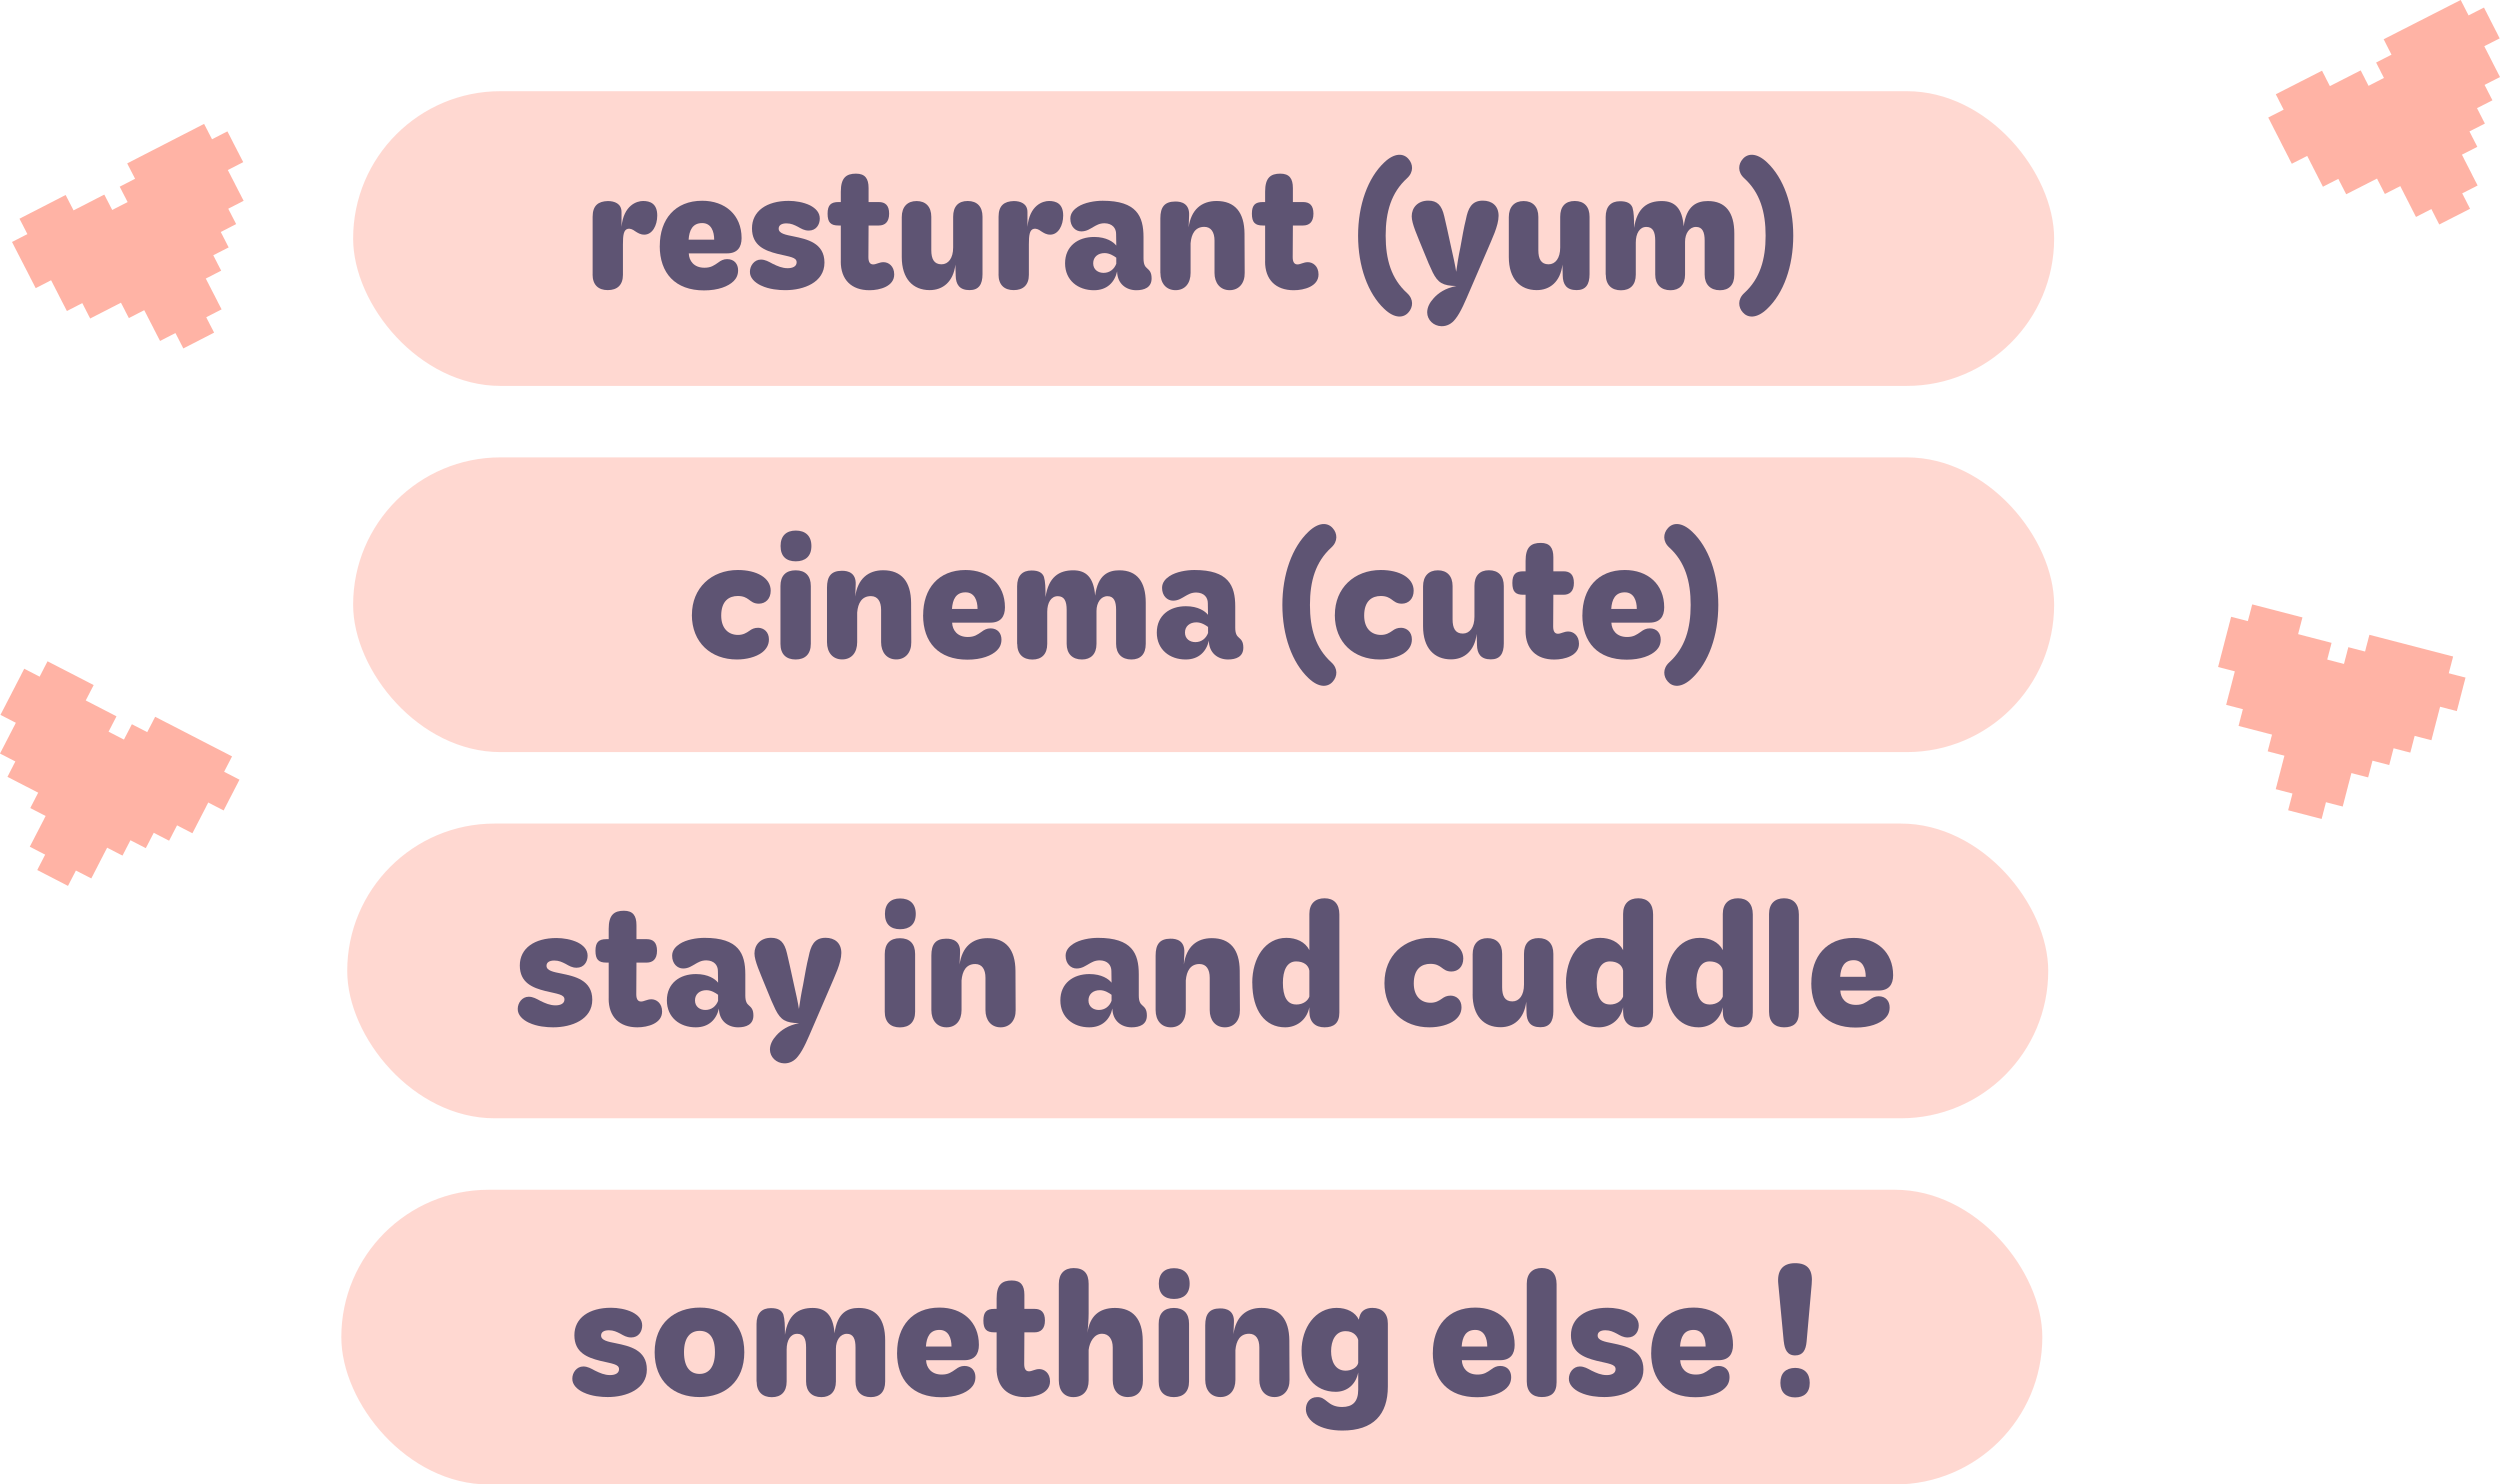 <?xml version="1.0" encoding="UTF-8"?>
<svg id="Layer_2" data-name="Layer 2" xmlns="http://www.w3.org/2000/svg" viewBox="0 0 423.28 251.34">
  <defs>
    <style>
      .cls-1 {
        opacity: .5;
      }

      .cls-1, .cls-2 {
        fill: #ffb3a5;
      }

      .cls-3 {
        fill: #5e5473;
      }
    </style>
  </defs>
  <g id="Layer_2-2" data-name="Layer 2">
    <polygon class="cls-2" points="38.24 22.38 37.98 22.51 37.72 22.64 37.46 22.78 37.2 22.91 36.94 23.05 36.68 23.18 36.42 23.31 36.16 23.45 35.9 23.58 35.77 23.32 35.63 23.06 35.5 22.8 35.36 22.54 35.23 22.28 35.1 22.02 34.96 21.76 34.83 21.5 34.69 21.24 34.56 20.98 34.3 21.11 34.04 21.24 33.78 21.38 33.52 21.51 33.26 21.64 33 21.78 32.74 21.91 32.48 22.05 32.22 22.18 31.96 22.31 31.7 22.45 31.44 22.58 31.17 22.71 30.91 22.85 30.65 22.98 30.39 23.12 30.13 23.25 29.87 23.38 29.61 23.52 29.35 23.65 29.09 23.78 28.83 23.92 28.57 24.05 28.31 24.19 28.05 24.32 27.79 24.45 27.53 24.59 27.27 24.72 27.01 24.86 26.75 24.99 26.49 25.12 26.22 25.26 25.96 25.39 25.7 25.52 25.44 25.66 25.18 25.79 24.92 25.93 24.66 26.06 24.4 26.19 24.14 26.33 23.88 26.46 23.62 26.59 23.36 26.73 23.1 26.86 22.84 27 22.58 27.13 22.32 27.26 22.06 27.4 21.8 27.53 21.54 27.66 21.67 27.93 21.8 28.19 21.94 28.45 22.07 28.71 22.2 28.97 22.34 29.23 22.47 29.49 22.61 29.75 22.74 30.01 22.87 30.27 22.61 30.4 22.35 30.54 22.09 30.67 21.83 30.81 21.57 30.94 21.31 31.07 21.05 31.21 20.79 31.34 20.53 31.47 20.27 31.61 20.4 31.87 20.54 32.13 20.67 32.39 20.8 32.65 20.94 32.91 21.07 33.17 21.21 33.43 21.34 33.69 21.47 33.95 21.61 34.21 21.35 34.35 21.09 34.48 20.83 34.61 20.56 34.75 20.3 34.88 20.04 35.02 19.78 35.15 19.52 35.28 19.26 35.42 19 35.55 18.87 35.29 18.73 35.03 18.6 34.77 18.47 34.51 18.33 34.25 18.2 33.99 18.06 33.73 17.93 33.47 17.8 33.21 17.66 32.95 17.4 33.08 17.14 33.21 16.88 33.35 16.62 33.48 16.36 33.61 16.1 33.75 15.84 33.88 15.58 34.02 15.32 34.15 15.06 34.28 14.8 34.42 14.54 34.55 14.28 34.69 14.02 34.82 13.76 34.95 13.5 35.09 13.23 35.22 12.97 35.35 12.71 35.49 12.45 35.62 12.32 35.36 12.19 35.1 12.05 34.84 11.92 34.58 11.78 34.32 11.65 34.06 11.52 33.8 11.38 33.54 11.25 33.28 11.12 33.02 10.85 33.15 10.59 33.28 10.33 33.42 10.07 33.55 9.81 33.69 9.55 33.82 9.29 33.95 9.03 34.09 8.77 34.22 8.51 34.35 8.25 34.49 7.99 34.62 7.73 34.76 7.47 34.89 7.21 35.02 6.95 35.16 6.69 35.29 6.43 35.42 6.17 35.56 5.91 35.69 5.64 35.83 5.38 35.96 5.12 36.09 4.86 36.23 4.6 36.36 4.34 36.5 4.08 36.63 3.82 36.76 3.56 36.9 3.3 37.03 3.43 37.29 3.57 37.55 3.7 37.81 3.84 38.07 3.97 38.33 4.1 38.59 4.24 38.85 4.37 39.11 4.5 39.37 4.64 39.64 4.38 39.77 4.12 39.9 3.86 40.04 3.6 40.17 3.34 40.3 3.08 40.44 2.81 40.57 2.55 40.71 2.29 40.84 2.03 40.97 2.17 41.23 2.3 41.49 2.43 41.75 2.57 42.02 2.7 42.28 2.84 42.54 2.97 42.8 3.1 43.06 3.24 43.32 3.37 43.58 3.5 43.84 3.64 44.1 3.77 44.36 3.91 44.62 4.04 44.88 4.17 45.14 4.31 45.4 4.44 45.66 4.58 45.92 4.71 46.18 4.84 46.44 4.98 46.7 5.11 46.97 5.24 47.23 5.38 47.49 5.51 47.75 5.65 48.01 5.78 48.27 5.91 48.53 6.05 48.79 6.31 48.65 6.57 48.52 6.83 48.39 7.09 48.25 7.35 48.12 7.61 47.99 7.87 47.85 8.13 47.72 8.39 47.58 8.65 47.45 8.79 47.71 8.92 47.97 9.05 48.23 9.19 48.49 9.32 48.75 9.45 49.01 9.59 49.27 9.72 49.53 9.86 49.8 9.99 50.06 10.12 50.32 10.26 50.58 10.39 50.84 10.52 51.1 10.66 51.36 10.79 51.62 10.93 51.88 11.06 52.14 11.19 52.4 11.33 52.66 11.59 52.53 11.85 52.39 12.11 52.26 12.37 52.13 12.63 51.99 12.89 51.86 13.15 51.72 13.41 51.59 13.67 51.46 13.93 51.32 14.07 51.58 14.2 51.84 14.33 52.1 14.47 52.36 14.6 52.63 14.74 52.89 14.87 53.15 15 53.41 15.14 53.67 15.27 53.93 15.53 53.79 15.79 53.66 16.05 53.53 16.31 53.39 16.57 53.26 16.83 53.13 17.09 52.99 17.35 52.86 17.62 52.72 17.88 52.59 18.14 52.46 18.4 52.32 18.66 52.19 18.92 52.05 19.18 51.92 19.44 51.79 19.7 51.65 19.96 51.52 20.22 51.39 20.48 51.25 20.61 51.51 20.75 51.77 20.88 52.03 21.02 52.29 21.15 52.55 21.28 52.82 21.42 53.08 21.55 53.34 21.69 53.6 21.82 53.86 22.08 53.72 22.34 53.59 22.6 53.46 22.86 53.32 23.12 53.19 23.38 53.05 23.64 52.92 23.9 52.79 24.16 52.65 24.42 52.52 24.56 52.78 24.69 53.04 24.83 53.3 24.96 53.56 25.09 53.82 25.23 54.08 25.36 54.34 25.49 54.6 25.63 54.86 25.76 55.12 25.9 55.38 26.03 55.65 26.16 55.91 26.3 56.17 26.43 56.43 26.56 56.69 26.7 56.95 26.83 57.21 26.97 57.47 27.1 57.73 27.36 57.6 27.62 57.46 27.88 57.33 28.14 57.19 28.4 57.06 28.66 56.93 28.92 56.79 29.18 56.66 29.44 56.53 29.7 56.39 29.84 56.65 29.97 56.91 30.11 57.17 30.24 57.43 30.37 57.69 30.51 57.95 30.64 58.22 30.78 58.48 30.91 58.74 31.04 59 31.3 58.86 31.56 58.73 31.82 58.6 32.08 58.46 32.35 58.33 32.61 58.19 32.87 58.06 33.13 57.93 33.39 57.79 33.65 57.66 33.91 57.52 34.17 57.39 34.43 57.26 34.69 57.12 34.95 56.99 35.21 56.86 35.47 56.72 35.73 56.59 35.99 56.45 36.25 56.32 36.12 56.06 35.99 55.8 35.85 55.54 35.72 55.28 35.58 55.02 35.45 54.76 35.32 54.5 35.18 54.24 35.05 53.98 34.92 53.72 35.18 53.58 35.44 53.45 35.7 53.31 35.96 53.18 36.22 53.05 36.48 52.91 36.74 52.78 37 52.65 37.26 52.51 37.52 52.38 37.39 52.12 37.25 51.86 37.12 51.6 36.98 51.34 36.85 51.08 36.72 50.81 36.58 50.55 36.45 50.29 36.32 50.03 36.18 49.77 36.05 49.51 35.91 49.25 35.78 48.99 35.65 48.73 35.51 48.47 35.38 48.21 35.25 47.95 35.11 47.69 34.98 47.43 34.84 47.17 35.1 47.03 35.37 46.9 35.63 46.77 35.89 46.63 36.15 46.5 36.41 46.36 36.67 46.23 36.93 46.1 37.19 45.96 37.45 45.83 37.32 45.57 37.18 45.31 37.05 45.05 36.91 44.79 36.78 44.53 36.65 44.27 36.51 44.01 36.38 43.75 36.25 43.49 36.11 43.22 36.37 43.09 36.63 42.96 36.89 42.82 37.15 42.69 37.41 42.56 37.67 42.42 37.94 42.29 38.2 42.15 38.46 42.02 38.72 41.89 38.58 41.63 38.45 41.37 38.32 41.11 38.18 40.84 38.05 40.58 37.91 40.32 37.78 40.06 37.65 39.8 37.51 39.54 37.38 39.28 37.64 39.15 37.9 39.01 38.16 38.88 38.42 38.75 38.68 38.61 38.94 38.48 39.2 38.34 39.46 38.21 39.72 38.08 39.98 37.94 39.85 37.68 39.72 37.42 39.58 37.16 39.45 36.9 39.31 36.64 39.18 36.38 39.05 36.12 38.91 35.86 38.78 35.6 38.65 35.34 38.91 35.2 39.17 35.07 39.43 34.94 39.69 34.8 39.95 34.67 40.21 34.54 40.47 34.4 40.73 34.27 40.99 34.13 41.25 34 41.12 33.74 40.98 33.48 40.85 33.22 40.72 32.96 40.58 32.7 40.45 32.44 40.31 32.18 40.18 31.92 40.05 31.66 39.91 31.4 39.78 31.13 39.65 30.87 39.51 30.61 39.38 30.35 39.24 30.09 39.11 29.83 38.98 29.57 38.84 29.31 38.71 29.05 38.57 28.79 38.84 28.66 39.1 28.52 39.36 28.39 39.62 28.26 39.88 28.12 40.14 27.99 40.4 27.85 40.66 27.72 40.92 27.59 41.18 27.45 41.05 27.19 40.91 26.93 40.78 26.67 40.64 26.41 40.51 26.15 40.38 25.89 40.24 25.63 40.11 25.37 39.98 25.11 39.84 24.85 39.71 24.59 39.57 24.33 39.44 24.07 39.31 23.81 39.17 23.54 39.04 23.28 38.91 23.02 38.77 22.76 38.64 22.5 38.5 22.24 38.24 22.38"/>
    <polygon class="cls-2" points="417.16 114.65 416.88 114.58 416.59 114.5 416.31 114.43 416.02 114.36 415.74 114.28 415.46 114.21 415.17 114.14 414.89 114.06 414.61 113.99 414.68 113.7 414.75 113.42 414.83 113.14 414.9 112.85 414.98 112.57 415.05 112.29 415.12 112 415.2 111.72 415.27 111.44 415.34 111.15 415.06 111.08 414.78 111.01 414.49 110.93 414.21 110.86 413.93 110.79 413.64 110.71 413.36 110.64 413.08 110.56 412.79 110.49 412.51 110.42 412.22 110.34 411.94 110.27 411.66 110.2 411.37 110.12 411.09 110.05 410.81 109.98 410.52 109.9 410.24 109.83 409.96 109.76 409.67 109.68 409.39 109.61 409.11 109.54 408.82 109.46 408.54 109.39 408.26 109.31 407.97 109.24 407.69 109.17 407.41 109.09 407.12 109.02 406.84 108.95 406.56 108.87 406.27 108.8 405.99 108.73 405.71 108.65 405.42 108.58 405.14 108.51 404.85 108.43 404.57 108.36 404.29 108.28 404 108.21 403.72 108.14 403.44 108.06 403.15 107.99 402.87 107.92 402.59 107.84 402.3 107.77 402.02 107.7 401.74 107.62 401.45 107.55 401.17 107.48 401.1 107.76 401.02 108.04 400.95 108.33 400.88 108.61 400.8 108.89 400.73 109.18 400.65 109.46 400.58 109.74 400.51 110.03 400.43 110.31 400.15 110.24 399.87 110.16 399.58 110.09 399.3 110.02 399.02 109.94 398.73 109.87 398.45 109.8 398.17 109.72 397.88 109.65 397.6 109.57 397.53 109.86 397.45 110.14 397.38 110.42 397.31 110.71 397.23 110.99 397.16 111.28 397.08 111.56 397.01 111.84 396.94 112.13 396.86 112.41 396.58 112.34 396.3 112.26 396.01 112.19 395.73 112.12 395.45 112.04 395.16 111.97 394.88 111.89 394.6 111.82 394.31 111.75 394.03 111.67 394.1 111.39 394.18 111.11 394.25 110.82 394.32 110.54 394.4 110.26 394.47 109.97 394.54 109.69 394.62 109.41 394.69 109.12 394.76 108.84 394.48 108.77 394.2 108.69 393.91 108.62 393.63 108.54 393.35 108.47 393.06 108.4 392.78 108.32 392.5 108.25 392.21 108.18 391.93 108.1 391.65 108.03 391.36 107.96 391.08 107.88 390.8 107.81 390.51 107.74 390.23 107.66 389.95 107.59 389.66 107.51 389.38 107.44 389.1 107.37 389.17 107.08 389.24 106.8 389.32 106.52 389.39 106.23 389.46 105.95 389.54 105.67 389.61 105.38 389.68 105.1 389.76 104.82 389.83 104.53 389.55 104.46 389.26 104.39 388.98 104.31 388.7 104.24 388.41 104.17 388.13 104.09 387.85 104.02 387.56 103.94 387.28 103.87 387 103.8 386.71 103.72 386.43 103.65 386.15 103.58 385.86 103.5 385.58 103.43 385.3 103.36 385.01 103.28 384.73 103.21 384.45 103.14 384.16 103.06 383.88 102.99 383.59 102.91 383.31 102.84 383.03 102.77 382.74 102.69 382.46 102.62 382.18 102.55 381.89 102.47 381.61 102.4 381.33 102.33 381.25 102.61 381.18 102.89 381.11 103.18 381.03 103.46 380.96 103.74 380.89 104.03 380.81 104.31 380.74 104.59 380.66 104.88 380.59 105.16 380.31 105.09 380.02 105.01 379.74 104.94 379.46 104.87 379.17 104.79 378.89 104.72 378.61 104.65 378.32 104.57 378.04 104.5 377.76 104.43 377.68 104.71 377.61 104.99 377.54 105.28 377.46 105.56 377.39 105.84 377.32 106.13 377.24 106.41 377.17 106.69 377.09 106.98 377.02 107.26 376.95 107.54 376.87 107.83 376.8 108.11 376.73 108.39 376.65 108.68 376.58 108.96 376.51 109.24 376.43 109.53 376.36 109.81 376.29 110.09 376.21 110.38 376.14 110.66 376.06 110.95 375.99 111.23 375.92 111.51 375.84 111.8 375.77 112.08 375.7 112.36 375.62 112.65 375.55 112.93 375.83 113 376.12 113.08 376.4 113.15 376.68 113.22 376.97 113.3 377.25 113.37 377.53 113.44 377.82 113.52 378.1 113.59 378.38 113.67 378.31 113.95 378.24 114.23 378.16 114.52 378.09 114.8 378.02 115.08 377.94 115.37 377.87 115.65 377.8 115.93 377.72 116.22 377.65 116.5 377.58 116.78 377.5 117.07 377.43 117.35 377.35 117.63 377.28 117.92 377.21 118.2 377.13 118.48 377.06 118.77 376.99 119.05 376.91 119.33 377.2 119.41 377.48 119.48 377.76 119.56 378.05 119.63 378.33 119.7 378.61 119.78 378.9 119.85 379.18 119.92 379.46 120 379.75 120.07 379.67 120.35 379.6 120.64 379.53 120.92 379.45 121.2 379.38 121.49 379.31 121.77 379.23 122.05 379.16 122.34 379.09 122.62 379.01 122.9 379.3 122.98 379.58 123.05 379.86 123.13 380.15 123.2 380.43 123.27 380.71 123.35 381 123.42 381.28 123.49 381.56 123.57 381.85 123.64 382.13 123.71 382.41 123.79 382.7 123.86 382.98 123.93 383.26 124.01 383.55 124.08 383.83 124.16 384.11 124.23 384.4 124.3 384.68 124.38 384.61 124.66 384.53 124.94 384.46 125.23 384.39 125.51 384.31 125.79 384.24 126.08 384.17 126.36 384.09 126.64 384.02 126.93 383.95 127.21 384.23 127.28 384.51 127.36 384.8 127.43 385.08 127.5 385.36 127.58 385.65 127.65 385.93 127.73 386.21 127.8 386.5 127.87 386.78 127.95 386.71 128.23 386.63 128.51 386.56 128.8 386.49 129.08 386.41 129.36 386.34 129.65 386.27 129.93 386.19 130.21 386.12 130.5 386.05 130.78 385.97 131.06 385.9 131.35 385.82 131.63 385.75 131.91 385.68 132.2 385.6 132.48 385.53 132.77 385.46 133.05 385.38 133.33 385.31 133.62 385.59 133.69 385.88 133.76 386.16 133.84 386.44 133.91 386.73 133.98 387.01 134.06 387.29 134.13 387.58 134.2 387.86 134.28 388.14 134.35 388.07 134.63 388 134.92 387.92 135.2 387.85 135.49 387.78 135.77 387.7 136.05 387.63 136.34 387.56 136.62 387.48 136.9 387.41 137.19 387.69 137.26 387.98 137.33 388.26 137.41 388.54 137.48 388.83 137.55 389.11 137.63 389.39 137.7 389.68 137.77 389.96 137.85 390.24 137.92 390.53 137.99 390.81 138.07 391.09 138.14 391.38 138.22 391.66 138.29 391.94 138.36 392.23 138.44 392.51 138.51 392.79 138.58 393.08 138.66 393.15 138.37 393.23 138.09 393.3 137.81 393.37 137.52 393.45 137.24 393.52 136.96 393.59 136.67 393.67 136.39 393.74 136.11 393.81 135.82 394.1 135.9 394.38 135.97 394.66 136.04 394.95 136.12 395.23 136.19 395.51 136.26 395.8 136.34 396.08 136.41 396.37 136.48 396.65 136.56 396.72 136.27 396.8 135.99 396.87 135.71 396.94 135.42 397.02 135.14 397.09 134.86 397.16 134.57 397.24 134.29 397.31 134.01 397.38 133.72 397.46 133.44 397.53 133.16 397.6 132.87 397.68 132.59 397.75 132.31 397.83 132.02 397.9 131.74 397.97 131.46 398.05 131.17 398.12 130.89 398.4 130.96 398.69 131.04 398.97 131.11 399.25 131.18 399.54 131.26 399.82 131.33 400.1 131.4 400.39 131.48 400.67 131.55 400.95 131.62 401.03 131.34 401.1 131.06 401.18 130.77 401.25 130.49 401.32 130.21 401.4 129.92 401.47 129.64 401.54 129.36 401.62 129.07 401.69 128.79 401.97 128.86 402.26 128.94 402.54 129.01 402.82 129.08 403.11 129.16 403.39 129.23 403.67 129.3 403.96 129.38 404.24 129.45 404.52 129.53 404.6 129.24 404.67 128.96 404.75 128.67 404.82 128.39 404.89 128.11 404.97 127.82 405.04 127.54 405.11 127.26 405.19 126.97 405.26 126.69 405.54 126.76 405.83 126.84 406.11 126.91 406.39 126.98 406.68 127.06 406.96 127.13 407.24 127.21 407.53 127.28 407.81 127.35 408.09 127.43 408.17 127.14 408.24 126.86 408.32 126.58 408.39 126.29 408.46 126.01 408.54 125.73 408.61 125.44 408.68 125.16 408.76 124.87 408.83 124.59 409.11 124.66 409.4 124.74 409.68 124.81 409.96 124.89 410.25 124.96 410.53 125.03 410.81 125.11 411.1 125.18 411.38 125.25 411.67 125.33 411.74 125.04 411.81 124.76 411.89 124.48 411.96 124.19 412.03 123.91 412.11 123.63 412.18 123.34 412.25 123.06 412.33 122.78 412.4 122.49 412.47 122.21 412.55 121.93 412.62 121.64 412.7 121.36 412.77 121.07 412.84 120.79 412.92 120.51 412.99 120.22 413.06 119.94 413.14 119.66 413.42 119.73 413.7 119.8 413.99 119.88 414.27 119.95 414.55 120.03 414.84 120.1 415.12 120.17 415.4 120.25 415.69 120.32 415.97 120.39 416.04 120.11 416.12 119.83 416.19 119.54 416.27 119.26 416.34 118.98 416.41 118.69 416.49 118.41 416.56 118.13 416.63 117.84 416.71 117.56 416.78 117.27 416.85 116.99 416.93 116.71 417 116.42 417.07 116.14 417.15 115.86 417.22 115.57 417.3 115.29 417.37 115.01 417.44 114.72 417.16 114.65"/>
    <polygon class="cls-2" points="420.31 1.41 420.05 1.54 419.78 1.68 419.52 1.81 419.26 1.94 419 2.08 418.74 2.21 418.48 2.34 418.22 2.48 417.96 2.61 417.83 2.35 417.69 2.09 417.56 1.83 417.43 1.57 417.29 1.3 417.16 1.04 417.03 .78 416.89 .52 416.76 .26 416.63 0 416.37 .13 416.11 .27 415.85 .4 415.58 .53 415.32 .67 415.06 .8 414.8 .93 414.54 1.06 414.28 1.2 414.02 1.33 413.76 1.46 413.5 1.6 413.24 1.73 412.98 1.86 412.71 2 412.45 2.13 412.19 2.26 411.93 2.39 411.67 2.53 411.41 2.66 411.15 2.79 410.89 2.93 410.63 3.06 410.37 3.19 410.11 3.33 409.84 3.46 409.58 3.59 409.32 3.72 409.06 3.86 408.8 3.99 408.54 4.12 408.28 4.26 408.02 4.39 407.76 4.52 407.5 4.66 407.24 4.79 406.97 4.92 406.71 5.05 406.45 5.19 406.19 5.32 405.93 5.45 405.67 5.59 405.41 5.72 405.15 5.85 404.89 5.99 404.63 6.12 404.37 6.25 404.1 6.38 403.84 6.52 403.58 6.65 403.72 6.91 403.85 7.17 403.98 7.43 404.11 7.69 404.25 7.96 404.38 8.22 404.51 8.48 404.65 8.74 404.78 9 404.91 9.26 404.65 9.39 404.39 9.53 404.13 9.66 403.87 9.79 403.61 9.92 403.35 10.06 403.09 10.19 402.83 10.32 402.56 10.46 402.3 10.59 402.44 10.85 402.57 11.11 402.7 11.37 402.84 11.63 402.97 11.89 403.1 12.16 403.23 12.42 403.37 12.68 403.5 12.94 403.63 13.2 403.37 13.33 403.11 13.46 402.85 13.6 402.59 13.73 402.33 13.86 402.07 14 401.81 14.13 401.55 14.26 401.29 14.4 401.02 14.53 400.89 14.27 400.76 14.01 400.63 13.75 400.49 13.49 400.36 13.22 400.23 12.96 400.09 12.7 399.96 12.44 399.83 12.18 399.69 11.92 399.43 12.05 399.17 12.19 398.91 12.32 398.65 12.45 398.39 12.58 398.13 12.72 397.87 12.85 397.61 12.98 397.35 13.12 397.09 13.25 396.82 13.38 396.56 13.52 396.3 13.65 396.04 13.78 395.78 13.92 395.52 14.05 395.26 14.18 395 14.31 394.74 14.45 394.48 14.58 394.34 14.32 394.21 14.06 394.08 13.8 393.94 13.54 393.81 13.28 393.68 13.01 393.55 12.75 393.41 12.49 393.28 12.23 393.15 11.97 392.89 12.1 392.62 12.24 392.36 12.37 392.1 12.5 391.84 12.64 391.58 12.77 391.32 12.9 391.06 13.04 390.8 13.17 390.54 13.3 390.28 13.43 390.02 13.57 389.75 13.7 389.49 13.83 389.23 13.97 388.97 14.1 388.71 14.23 388.45 14.37 388.19 14.5 387.93 14.63 387.67 14.76 387.41 14.9 387.15 15.03 386.88 15.16 386.62 15.3 386.36 15.43 386.1 15.56 385.84 15.7 385.58 15.83 385.32 15.96 385.45 16.22 385.59 16.48 385.72 16.74 385.85 17.01 385.98 17.27 386.12 17.53 386.25 17.79 386.38 18.05 386.52 18.31 386.65 18.57 386.39 18.7 386.13 18.84 385.87 18.97 385.61 19.1 385.34 19.24 385.08 19.37 384.82 19.5 384.56 19.63 384.3 19.77 384.04 19.9 384.17 20.16 384.31 20.42 384.44 20.68 384.57 20.94 384.71 21.21 384.84 21.47 384.97 21.73 385.1 21.99 385.24 22.25 385.37 22.51 385.5 22.77 385.64 23.03 385.77 23.29 385.9 23.55 386.04 23.81 386.17 24.08 386.3 24.34 386.43 24.6 386.57 24.86 386.7 25.12 386.83 25.38 386.97 25.64 387.1 25.9 387.23 26.16 387.37 26.42 387.5 26.68 387.63 26.95 387.76 27.21 387.9 27.47 388.03 27.73 388.29 27.59 388.55 27.46 388.81 27.33 389.07 27.2 389.34 27.06 389.6 26.93 389.86 26.8 390.12 26.66 390.38 26.53 390.64 26.4 390.77 26.66 390.91 26.92 391.04 27.18 391.17 27.44 391.3 27.7 391.44 27.96 391.57 28.22 391.7 28.49 391.84 28.75 391.97 29.01 392.1 29.27 392.24 29.53 392.37 29.79 392.5 30.05 392.63 30.31 392.77 30.57 392.9 30.83 393.03 31.09 393.17 31.36 393.3 31.62 393.56 31.48 393.82 31.35 394.08 31.22 394.34 31.08 394.6 30.95 394.87 30.82 395.13 30.68 395.39 30.55 395.65 30.42 395.91 30.29 396.04 30.55 396.17 30.81 396.31 31.07 396.44 31.33 396.57 31.59 396.71 31.85 396.84 32.11 396.97 32.37 397.11 32.63 397.24 32.89 397.5 32.76 397.76 32.63 398.02 32.5 398.28 32.36 398.54 32.23 398.8 32.1 399.07 31.96 399.33 31.83 399.59 31.7 399.85 31.56 400.11 31.43 400.37 31.3 400.63 31.17 400.89 31.03 401.15 30.9 401.41 30.77 401.67 30.63 401.94 30.5 402.2 30.37 402.46 30.23 402.59 30.5 402.72 30.76 402.86 31.02 402.99 31.28 403.12 31.54 403.26 31.8 403.39 32.06 403.52 32.32 403.65 32.58 403.79 32.84 404.05 32.71 404.31 32.58 404.57 32.44 404.83 32.31 405.09 32.18 405.35 32.05 405.61 31.91 405.87 31.78 406.14 31.65 406.4 31.51 406.53 31.77 406.66 32.04 406.8 32.3 406.93 32.56 407.06 32.82 407.19 33.08 407.33 33.34 407.46 33.6 407.59 33.86 407.73 34.12 407.86 34.38 407.99 34.64 408.13 34.91 408.26 35.17 408.39 35.43 408.52 35.69 408.66 35.95 408.79 36.21 408.92 36.47 409.06 36.73 409.32 36.6 409.58 36.47 409.84 36.33 410.1 36.2 410.36 36.07 410.62 35.93 410.88 35.8 411.14 35.67 411.4 35.53 411.67 35.4 411.8 35.66 411.93 35.92 412.06 36.18 412.2 36.45 412.33 36.71 412.46 36.97 412.6 37.23 412.73 37.49 412.86 37.75 413 38.01 413.26 37.88 413.52 37.74 413.78 37.61 414.04 37.48 414.3 37.35 414.56 37.21 414.82 37.08 415.08 36.95 415.34 36.81 415.6 36.68 415.87 36.55 416.13 36.41 416.39 36.28 416.65 36.15 416.91 36.02 417.17 35.88 417.43 35.75 417.69 35.62 417.95 35.48 418.21 35.35 418.08 35.09 417.95 34.83 417.81 34.57 417.68 34.31 417.55 34.05 417.42 33.79 417.28 33.52 417.15 33.26 417.02 33 416.88 32.74 417.14 32.61 417.41 32.48 417.67 32.34 417.93 32.21 418.19 32.08 418.45 31.94 418.71 31.81 418.97 31.68 419.23 31.54 419.49 31.41 419.36 31.15 419.23 30.89 419.09 30.63 418.96 30.37 418.83 30.11 418.69 29.85 418.56 29.58 418.43 29.32 418.3 29.06 418.16 28.8 418.03 28.54 417.9 28.28 417.76 28.02 417.63 27.76 417.5 27.5 417.36 27.24 417.23 26.98 417.1 26.71 416.97 26.45 416.83 26.19 417.09 26.06 417.35 25.93 417.62 25.79 417.88 25.66 418.14 25.53 418.4 25.4 418.66 25.26 418.92 25.13 419.18 25 419.44 24.86 419.31 24.6 419.18 24.34 419.04 24.08 418.91 23.82 418.78 23.56 418.64 23.3 418.51 23.04 418.38 22.78 418.24 22.51 418.11 22.25 418.37 22.12 418.63 21.99 418.89 21.85 419.16 21.72 419.42 21.59 419.68 21.46 419.94 21.32 420.2 21.19 420.46 21.06 420.72 20.92 420.59 20.66 420.45 20.4 420.32 20.14 420.19 19.88 420.06 19.62 419.92 19.36 419.79 19.1 419.66 18.84 419.52 18.58 419.39 18.31 419.65 18.18 419.91 18.05 420.17 17.92 420.43 17.78 420.7 17.65 420.96 17.52 421.22 17.38 421.48 17.25 421.74 17.12 422 16.98 421.87 16.72 421.73 16.46 421.6 16.2 421.47 15.94 421.33 15.68 421.2 15.42 421.07 15.16 420.94 14.9 420.8 14.64 420.67 14.38 420.93 14.24 421.19 14.11 421.45 13.98 421.71 13.84 421.97 13.71 422.24 13.58 422.5 13.44 422.76 13.31 423.02 13.18 423.28 13.05 423.15 12.78 423.01 12.52 422.88 12.26 422.75 12 422.61 11.74 422.48 11.48 422.35 11.22 422.21 10.96 422.08 10.7 421.95 10.44 421.82 10.18 421.68 9.91 421.55 9.65 421.42 9.39 421.28 9.13 421.15 8.87 421.02 8.61 420.88 8.35 420.75 8.09 420.62 7.83 420.88 7.69 421.14 7.56 421.4 7.43 421.66 7.3 421.92 7.16 422.18 7.03 422.44 6.9 422.71 6.76 422.97 6.63 423.23 6.5 423.09 6.24 422.96 5.98 422.83 5.71 422.7 5.45 422.56 5.19 422.43 4.93 422.3 4.67 422.16 4.41 422.03 4.15 421.9 3.89 421.76 3.63 421.63 3.37 421.5 3.11 421.37 2.84 421.23 2.58 421.1 2.32 420.97 2.06 420.83 1.8 420.7 1.54 420.57 1.28 420.31 1.41"/>
    <polygon class="cls-2" points="40.29 131.88 40.03 131.74 39.77 131.61 39.51 131.47 39.25 131.34 38.99 131.2 38.73 131.07 38.47 130.94 38.21 130.8 37.95 130.67 38.08 130.41 38.21 130.15 38.35 129.89 38.48 129.63 38.62 129.37 38.75 129.11 38.89 128.85 39.02 128.59 39.15 128.33 39.29 128.07 39.03 127.93 38.77 127.8 38.51 127.66 38.25 127.53 37.99 127.39 37.73 127.26 37.47 127.13 37.21 126.99 36.95 126.86 36.68 126.72 36.42 126.59 36.16 126.45 35.9 126.32 35.64 126.19 35.38 126.05 35.12 125.92 34.86 125.78 34.6 125.65 34.34 125.52 34.08 125.38 33.82 125.25 33.56 125.11 33.3 124.98 33.04 124.84 32.78 124.71 32.52 124.58 32.26 124.44 32 124.31 31.74 124.17 31.48 124.04 31.22 123.91 30.96 123.77 30.7 123.64 30.44 123.5 30.18 123.37 29.92 123.23 29.66 123.1 29.4 122.97 29.14 122.83 28.88 122.7 28.62 122.56 28.36 122.43 28.09 122.3 27.83 122.16 27.57 122.03 27.31 121.89 27.05 121.76 26.79 121.62 26.53 121.49 26.27 121.36 26.14 121.62 26 121.88 25.87 122.14 25.74 122.4 25.6 122.66 25.47 122.92 25.33 123.18 25.2 123.44 25.06 123.7 24.93 123.96 24.67 123.82 24.41 123.69 24.15 123.56 23.89 123.42 23.63 123.29 23.37 123.15 23.11 123.02 22.85 122.89 22.59 122.75 22.33 122.62 22.19 122.88 22.06 123.14 21.93 123.4 21.79 123.66 21.66 123.92 21.52 124.18 21.39 124.44 21.25 124.7 21.12 124.96 20.99 125.22 20.73 125.09 20.47 124.95 20.2 124.82 19.94 124.68 19.68 124.55 19.42 124.41 19.16 124.28 18.9 124.15 18.64 124.01 18.38 123.88 18.52 123.62 18.65 123.36 18.79 123.1 18.92 122.84 19.05 122.58 19.19 122.32 19.32 122.06 19.46 121.8 19.59 121.54 19.72 121.28 19.46 121.14 19.2 121.01 18.94 120.87 18.68 120.74 18.42 120.6 18.16 120.47 17.9 120.34 17.64 120.2 17.38 120.07 17.12 119.93 16.86 119.8 16.6 119.66 16.34 119.53 16.08 119.4 15.82 119.26 15.56 119.13 15.3 118.99 15.04 118.86 14.78 118.73 14.52 118.59 14.65 118.33 14.79 118.07 14.92 117.81 15.06 117.55 15.19 117.29 15.32 117.03 15.46 116.77 15.59 116.51 15.73 116.25 15.86 115.99 15.6 115.85 15.34 115.72 15.08 115.59 14.82 115.45 14.56 115.32 14.3 115.18 14.04 115.05 13.78 114.91 13.52 114.78 13.26 114.65 13 114.51 12.74 114.38 12.48 114.24 12.22 114.11 11.96 113.98 11.7 113.84 11.44 113.71 11.17 113.57 10.91 113.44 10.65 113.3 10.39 113.17 10.13 113.04 9.87 112.9 9.61 112.77 9.35 112.63 9.09 112.5 8.83 112.37 8.57 112.23 8.31 112.1 8.05 111.96 7.92 112.22 7.78 112.48 7.65 112.74 7.51 113 7.38 113.26 7.25 113.52 7.11 113.78 6.98 114.05 6.84 114.31 6.71 114.57 6.45 114.43 6.19 114.3 5.93 114.16 5.67 114.03 5.41 113.89 5.15 113.76 4.89 113.63 4.63 113.49 4.37 113.36 4.11 113.22 3.97 113.48 3.84 113.74 3.7 114 3.57 114.27 3.44 114.53 3.3 114.79 3.17 115.05 3.03 115.31 2.9 115.57 2.76 115.83 2.63 116.09 2.5 116.35 2.36 116.61 2.23 116.87 2.09 117.13 1.96 117.39 1.83 117.65 1.69 117.91 1.56 118.17 1.42 118.43 1.29 118.69 1.15 118.95 1.02 119.21 .89 119.47 .75 119.73 .62 119.99 .48 120.25 .35 120.51 .21 120.77 .08 121.03 .34 121.17 .6 121.3 .86 121.44 1.12 121.57 1.38 121.7 1.64 121.84 1.9 121.97 2.16 122.11 2.42 122.24 2.68 122.37 2.55 122.64 2.42 122.9 2.28 123.16 2.15 123.42 2.01 123.68 1.88 123.94 1.74 124.2 1.61 124.46 1.48 124.72 1.34 124.98 1.21 125.24 1.07 125.5 .94 125.76 .81 126.02 .67 126.28 .54 126.54 .4 126.8 .27 127.06 .13 127.32 0 127.58 .26 127.72 .52 127.85 .78 127.98 1.04 128.12 1.3 128.25 1.56 128.39 1.82 128.52 2.08 128.65 2.34 128.79 2.6 128.92 2.47 129.18 2.33 129.44 2.2 129.7 2.07 129.96 1.93 130.22 1.8 130.48 1.66 130.75 1.53 131.01 1.4 131.27 1.26 131.53 1.52 131.66 1.78 131.79 2.04 131.93 2.3 132.06 2.56 132.2 2.82 132.33 3.08 132.47 3.34 132.6 3.6 132.73 3.86 132.87 4.12 133 4.38 133.14 4.65 133.27 4.91 133.4 5.17 133.54 5.43 133.67 5.69 133.81 5.95 133.94 6.21 134.08 6.47 134.21 6.33 134.47 6.2 134.73 6.06 134.99 5.93 135.25 5.8 135.51 5.66 135.77 5.53 136.03 5.39 136.29 5.26 136.55 5.13 136.81 5.39 136.95 5.65 137.08 5.91 137.22 6.17 137.35 6.43 137.48 6.69 137.62 6.95 137.75 7.21 137.89 7.47 138.02 7.73 138.15 7.59 138.41 7.46 138.68 7.33 138.94 7.19 139.2 7.06 139.46 6.92 139.72 6.79 139.98 6.66 140.24 6.52 140.5 6.39 140.76 6.25 141.02 6.12 141.28 5.98 141.54 5.85 141.8 5.72 142.06 5.58 142.32 5.45 142.58 5.31 142.84 5.18 143.1 5.04 143.36 5.31 143.49 5.57 143.63 5.83 143.76 6.09 143.9 6.35 144.03 6.61 144.17 6.87 144.3 7.13 144.43 7.39 144.57 7.65 144.7 7.51 144.96 7.38 145.22 7.25 145.48 7.11 145.74 6.98 146 6.84 146.26 6.71 146.52 6.57 146.79 6.44 147.05 6.31 147.31 6.57 147.44 6.83 147.57 7.09 147.71 7.35 147.84 7.61 147.98 7.87 148.11 8.13 148.24 8.39 148.38 8.65 148.51 8.91 148.65 9.17 148.78 9.43 148.92 9.69 149.05 9.95 149.18 10.21 149.32 10.47 149.45 10.73 149.59 10.99 149.72 11.25 149.86 11.51 149.99 11.65 149.73 11.78 149.47 11.91 149.21 12.05 148.95 12.18 148.69 12.32 148.43 12.45 148.17 12.59 147.91 12.72 147.65 12.85 147.39 13.11 147.52 13.37 147.65 13.63 147.79 13.9 147.92 14.16 148.06 14.42 148.19 14.68 148.33 14.94 148.46 15.2 148.59 15.46 148.73 15.59 148.47 15.73 148.21 15.86 147.95 15.99 147.69 16.13 147.43 16.26 147.17 16.4 146.91 16.53 146.65 16.66 146.39 16.8 146.13 16.93 145.86 17.07 145.6 17.2 145.34 17.34 145.08 17.47 144.82 17.6 144.56 17.74 144.3 17.87 144.04 18.01 143.78 18.14 143.52 18.4 143.66 18.66 143.79 18.92 143.92 19.18 144.06 19.44 144.19 19.7 144.33 19.96 144.46 20.22 144.6 20.48 144.73 20.74 144.86 20.88 144.6 21.01 144.34 21.15 144.08 21.28 143.82 21.41 143.56 21.55 143.3 21.68 143.04 21.82 142.78 21.95 142.52 22.09 142.26 22.35 142.4 22.61 142.53 22.87 142.66 23.13 142.8 23.39 142.93 23.65 143.07 23.91 143.2 24.17 143.33 24.43 143.47 24.69 143.6 24.82 143.34 24.96 143.08 25.09 142.82 25.23 142.56 25.36 142.3 25.49 142.04 25.63 141.78 25.76 141.52 25.9 141.26 26.03 141 26.29 141.13 26.55 141.27 26.81 141.4 27.07 141.54 27.33 141.67 27.59 141.8 27.85 141.94 28.11 142.07 28.37 142.21 28.63 142.34 28.77 142.08 28.9 141.82 29.04 141.56 29.17 141.3 29.3 141.04 29.44 140.78 29.57 140.52 29.71 140.26 29.84 140 29.98 139.74 30.24 139.87 30.5 140.01 30.76 140.14 31.02 140.28 31.28 140.41 31.54 140.54 31.8 140.68 32.06 140.81 32.32 140.95 32.58 141.08 32.71 140.82 32.85 140.56 32.98 140.3 33.12 140.04 33.25 139.78 33.38 139.52 33.52 139.26 33.65 139 33.79 138.74 33.92 138.48 34.05 138.22 34.19 137.96 34.32 137.7 34.46 137.44 34.59 137.18 34.73 136.92 34.86 136.66 34.99 136.39 35.13 136.13 35.26 135.87 35.52 136.01 35.78 136.14 36.04 136.28 36.3 136.41 36.56 136.55 36.82 136.68 37.08 136.81 37.34 136.95 37.61 137.08 37.87 137.22 38 136.96 38.13 136.7 38.27 136.44 38.4 136.17 38.54 135.91 38.67 135.65 38.8 135.39 38.94 135.13 39.07 134.87 39.21 134.61 39.34 134.35 39.48 134.09 39.61 133.83 39.74 133.57 39.88 133.31 40.01 133.05 40.15 132.79 40.28 132.53 40.41 132.27 40.55 132.01 40.29 131.88"/>
    <g>
      <rect class="cls-1" x="59.79" y="15.44" width="288" height="49.9" rx="24.95" ry="24.95"/>
      <g>
        <path class="cls-3" d="M100.34,46.49v-9.78c0-1.94.97-2.62,2.57-2.67,1.11,0,2.32.41,2.32,1.86v2.51c.35-3.67,2.59-4.38,3.65-4.38,1.16,0,2.4.41,2.4,2.46,0,1.7-.84,3.24-2.19,3.24-.68,0-1.11-.3-1.54-.57-.41-.3-.81-.51-1.27-.41-.7.16-.81,1.11-.81,2.62v5.16c0,1.73-.97,2.59-2.57,2.59s-2.57-.89-2.57-2.65Z"/>
        <path class="cls-3" d="M111.71,41.63c0-4.48,2.57-7.64,7.18-7.64,3.86,0,6.67,2.38,6.67,6.32,0,1.57-.73,2.59-2.46,2.59h-6.48v.03c.05,1.22.86,2.4,2.65,2.4,1.11,0,1.62-.38,2.35-.89.41-.32.89-.57,1.49-.57,1.24,0,1.86.86,1.86,1.89,0,.81-.3,1.38-.76,1.84-.89.89-2.62,1.57-5,1.57-4.89,0-7.51-2.92-7.51-7.54ZM120.92,40.58c0-1.38-.49-2.81-2.03-2.81-1.62,0-2.19,1.19-2.3,2.81h4.32Z"/>
        <path class="cls-3" d="M128.86,48.35c-1.08-.51-1.92-1.32-1.89-2.35,0-1,.73-2.05,1.86-2.05.73,0,1.32.35,1.97.7.84.41,1.62.76,2.57.76.78,0,1.51-.27,1.51-1,0-.86-1.13-.92-3.24-1.43-2.13-.54-4.32-1.38-4.32-4.32s2.51-4.65,6.21-4.65c1.13,0,2.51.22,3.62.76.97.51,1.65,1.21,1.65,2.24s-.62,2.03-1.86,2.03c-.78,0-1.27-.32-1.86-.65-.59-.3-1.13-.57-1.92-.57-.84,0-1.32.32-1.32.89,0,.84,1.19,1.05,2.54,1.32,2.21.46,5.21,1.08,5.21,4.43s-3.48,4.67-6.62,4.67c-1.08,0-2.75-.13-4.1-.78Z"/>
        <path class="cls-3" d="M142.36,44.28v-6.1h-.4c-1.3,0-1.84-.51-1.84-2s.59-1.97,1.84-1.97h.4v-1.76c0-2.35.92-3.05,2.57-3.05,1.54,0,2.13.84,2.13,2.43v2.38h1.73c1.08,0,1.75.54,1.75,1.97s-.73,2-1.75,2h-1.73l-.03,5.37c0,.86.3,1.22.81,1.22s1.03-.38,1.75-.38c.84,0,1.81.65,1.81,2.08,0,2-2.4,2.67-4.19,2.67-3.05,0-4.86-1.78-4.86-4.86Z"/>
        <path class="cls-3" d="M152.68,43.55v-6.78c0-1.78.97-2.73,2.51-2.73s2.49.95,2.49,2.67v5.64c0,1.49.46,2.4,1.73,2.4,1.16,0,1.97-1.03,1.97-2.84v-5.21c0-1.73.86-2.67,2.46-2.67s2.51.95,2.51,2.67v9.72c0,1.76-.65,2.7-2.19,2.7-1.75,0-2.32-1-2.35-2.43l-.05-1.89c-.35,2.92-2.13,4.32-4.35,4.32-2.84,0-4.73-1.92-4.73-5.59Z"/>
        <path class="cls-3" d="M169.07,46.49v-9.78c0-1.94.97-2.62,2.57-2.67,1.11,0,2.32.41,2.32,1.86v2.51c.35-3.67,2.59-4.38,3.65-4.38,1.16,0,2.4.41,2.4,2.46,0,1.7-.84,3.24-2.19,3.24-.68,0-1.11-.3-1.54-.57-.4-.3-.81-.51-1.27-.41-.7.16-.81,1.11-.81,2.62v5.16c0,1.73-.97,2.59-2.57,2.59s-2.57-.89-2.57-2.65Z"/>
        <path class="cls-3" d="M192.41,49.14c-1.78,0-3.24-1.13-3.27-3.19-.41,1.84-1.7,3.19-3.92,3.19-2.7,0-4.89-1.67-4.89-4.56s2.16-4.46,4.92-4.46c2.08,0,3.27.84,3.75,1.46l-.03-1.97c0-.97-.62-1.78-1.95-1.81-.89,0-1.4.35-1.89.62-.54.3-1.13.76-2.05.76-.97,0-1.86-.81-1.86-2.16,0-.95.62-1.57,1.27-2,1.11-.73,2.86-1.03,4.21-1.03,5.75,0,6.91,2.62,6.91,6.16v3.59c0,1.03.27,1.4.59,1.67.38.35.78.65.78,1.73,0,1.54-1.24,2-2.59,2ZM189,44.63v-1c-.43-.32-1.16-.78-1.97-.78-1.13,0-1.94.65-1.94,1.73s.84,1.62,1.76,1.62c1.03,0,1.81-.62,2.16-1.57Z"/>
        <path class="cls-3" d="M196.46,46.22v-9.24c0-1.95.73-2.84,2.49-2.86,1.16-.03,2.46.41,2.38,2.32l-.08,2.05c.41-3,2.19-4.46,4.73-4.46,3.11,0,4.7,1.92,4.73,5.51l.03,6.67c.03,1.76-1,2.92-2.54,2.92-1.62,0-2.57-1.22-2.57-2.92v-5.48c0-1.4-.57-2.32-1.73-2.32-1.54,0-2.19,1.19-2.32,2.78v5.02c0,1.76-.95,2.92-2.54,2.92s-2.57-1.16-2.57-2.92Z"/>
        <path class="cls-3" d="M214.2,44.28v-6.1h-.4c-1.3,0-1.84-.51-1.84-2s.59-1.97,1.84-1.97h.4v-1.76c0-2.35.92-3.05,2.57-3.05,1.54,0,2.13.84,2.13,2.43v2.38h1.73c1.08,0,1.75.54,1.75,1.97s-.73,2-1.75,2h-1.73l-.03,5.37c0,.86.3,1.22.81,1.22s1.03-.38,1.75-.38c.84,0,1.81.65,1.81,2.08,0,2-2.4,2.67-4.19,2.67-3.05,0-4.86-1.78-4.86-4.86Z"/>
        <path class="cls-3" d="M234.37,27.5c1.78-1.7,3.29-1.54,4.1-.59.78.86.92,2.21-.24,3.27-2.67,2.43-3.62,5.67-3.62,9.72s.95,7.29,3.62,9.72c1.16,1.05,1.03,2.4.24,3.27-.81.95-2.32,1.11-4.1-.59-2.78-2.62-4.43-7.21-4.43-12.4s1.65-9.78,4.43-12.4Z"/>
        <path class="cls-3" d="M241.64,52.89c0-.84.41-1.65,1.08-2.38.78-.89,2.03-1.75,3.86-2.08-2.3-.05-3.11-.54-4-2.3-.41-.84-.89-1.94-1.67-3.89-.92-2.3-1.89-4.35-1.89-5.62,0-1.46,1.03-2.65,2.81-2.65,1.49,0,2.27.76,2.7,2.65.27,1.05.65,2.92,1.16,5.21.35,1.57.68,3,.86,4.19.16-1.16.38-2.57.7-4.08.35-1.94.59-3.38.95-4.81.35-1.78.92-3.16,2.86-3.16,1.54,0,2.67.86,2.67,2.57s-1.16,4-1.92,5.83l-3.02,7c-.59,1.35-1.46,3.54-2.4,4.67-.59.78-1.43,1.22-2.35,1.19-1.3-.03-2.4-1.05-2.4-2.35Z"/>
        <path class="cls-3" d="M255.46,43.55v-6.78c0-1.78.97-2.73,2.51-2.73s2.49.95,2.49,2.67v5.64c0,1.49.46,2.4,1.73,2.4,1.16,0,1.97-1.03,1.97-2.84v-5.21c0-1.73.86-2.67,2.46-2.67s2.51.95,2.51,2.67v9.72c0,1.76-.65,2.7-2.19,2.7-1.75,0-2.32-1-2.35-2.43l-.05-1.89c-.35,2.92-2.13,4.32-4.35,4.32-2.84,0-4.73-1.92-4.73-5.59Z"/>
        <path class="cls-3" d="M271.86,46.49v-9.75c0-1.78.89-2.67,2.43-2.67,1.22,0,1.84.38,2.11,1.08.24.81.27,1.84.27,3.43.51-3.4,2.27-4.54,4.7-4.54,2.16,0,3.46,1.19,3.7,4.29.46-3.56,2.27-4.29,4.11-4.29,2.97,0,4.46,1.92,4.46,5.48v6.97c0,1.75-.89,2.65-2.43,2.65-1.62,0-2.59-.97-2.59-2.65v-5.75c0-1.46-.38-2.32-1.46-2.32-1.13,0-1.86,1.11-1.86,2.51v5.56c0,1.75-.97,2.65-2.46,2.65-1.62,0-2.59-.97-2.59-2.65v-5.75c0-1.46-.38-2.32-1.51-2.32s-1.78,1.11-1.78,2.65v5.43c0,1.75-.95,2.65-2.51,2.65s-2.57-.89-2.57-2.65Z"/>
        <path class="cls-3" d="M299.19,52.3c-1.78,1.7-3.29,1.54-4.11.59-.78-.86-.92-2.21.24-3.27,2.67-2.43,3.62-5.7,3.62-9.72s-.95-7.29-3.62-9.72c-1.16-1.05-1.03-2.4-.24-3.27.81-.95,2.32-1.11,4.11.59,2.78,2.62,4.43,7.18,4.43,12.4s-1.65,9.78-4.43,12.4Z"/>
      </g>
    </g>
    <g>
      <rect class="cls-1" x="59.79" y="77.44" width="288" height="49.9" rx="24.95" ry="24.95"/>
      <g>
        <path class="cls-3" d="M117.15,104.1c0-4.54,3.29-7.59,7.78-7.59,3.16,0,5.56,1.3,5.56,3.51,0,1.38-.89,2.19-2,2.19-.89,0-1.27-.38-1.76-.73-.38-.27-.86-.57-1.81-.57-1.46,0-2.81.81-2.81,3.32,0,2.19,1.24,3.27,2.84,3.27.86,0,1.4-.32,1.94-.7.41-.3.81-.51,1.49-.51.95.03,1.81.7,1.81,1.97,0,.95-.46,1.67-1.16,2.21-1.03.78-2.65,1.19-4.27,1.19-4.38,0-7.62-2.86-7.62-7.56Z"/>
        <path class="cls-3" d="M132.14,109.01v-9.78c0-1.76.92-2.67,2.57-2.67s2.57.92,2.57,2.67v9.78c0,1.75-.97,2.65-2.57,2.65s-2.57-.89-2.57-2.65ZM132.16,92.45c0-1.73.97-2.62,2.57-2.62s2.65.86,2.65,2.62-1.05,2.59-2.65,2.59-2.57-.84-2.57-2.59Z"/>
        <path class="cls-3" d="M140.02,108.74v-9.24c0-1.95.73-2.84,2.48-2.86,1.16-.03,2.46.41,2.38,2.32l-.08,2.05c.41-3,2.19-4.46,4.73-4.46,3.11,0,4.7,1.92,4.73,5.51l.03,6.67c.03,1.76-1,2.92-2.54,2.92-1.62,0-2.57-1.22-2.57-2.92v-5.48c0-1.4-.57-2.32-1.73-2.32-1.54,0-2.19,1.19-2.32,2.78v5.02c0,1.76-.95,2.92-2.54,2.92s-2.57-1.16-2.57-2.92Z"/>
        <path class="cls-3" d="M156.3,104.15c0-4.48,2.57-7.64,7.18-7.64,3.86,0,6.67,2.38,6.67,6.32,0,1.57-.73,2.59-2.46,2.59h-6.48v.03c.05,1.22.86,2.4,2.65,2.4,1.11,0,1.62-.38,2.35-.89.41-.32.89-.57,1.49-.57,1.24,0,1.86.86,1.86,1.89,0,.81-.3,1.38-.76,1.84-.89.89-2.62,1.57-5,1.57-4.89,0-7.51-2.92-7.51-7.54ZM165.51,103.1c0-1.38-.49-2.81-2.03-2.81-1.62,0-2.19,1.19-2.3,2.81h4.32Z"/>
        <path class="cls-3" d="M172.21,109.01v-9.75c0-1.78.89-2.67,2.43-2.67,1.22,0,1.84.38,2.11,1.08.24.81.27,1.84.27,3.43.51-3.4,2.27-4.54,4.7-4.54,2.16,0,3.46,1.19,3.7,4.29.46-3.56,2.27-4.29,4.11-4.29,2.97,0,4.46,1.92,4.46,5.48v6.97c0,1.75-.89,2.65-2.43,2.65-1.62,0-2.59-.97-2.59-2.65v-5.75c0-1.46-.38-2.32-1.46-2.32-1.13,0-1.86,1.11-1.86,2.51v5.56c0,1.75-.97,2.65-2.46,2.65-1.62,0-2.59-.97-2.59-2.65v-5.75c0-1.46-.38-2.32-1.51-2.32s-1.78,1.11-1.78,2.65v5.43c0,1.75-.95,2.65-2.51,2.65s-2.57-.89-2.57-2.65Z"/>
        <path class="cls-3" d="M207.94,111.66c-1.78,0-3.24-1.13-3.27-3.19-.41,1.84-1.7,3.19-3.92,3.19-2.7,0-4.89-1.67-4.89-4.56s2.16-4.46,4.92-4.46c2.08,0,3.27.84,3.75,1.46l-.03-1.97c0-.97-.62-1.78-1.95-1.81-.89,0-1.4.35-1.89.62-.54.3-1.13.76-2.05.76-.97,0-1.86-.81-1.86-2.16,0-.95.62-1.57,1.27-2,1.11-.73,2.86-1.03,4.21-1.03,5.75,0,6.91,2.62,6.91,6.16v3.59c0,1.03.27,1.4.59,1.67.38.35.78.65.78,1.73,0,1.54-1.24,2-2.59,2ZM204.54,107.15v-1c-.43-.32-1.16-.78-1.97-.78-1.13,0-1.94.65-1.94,1.73s.84,1.62,1.76,1.62c1.03,0,1.81-.62,2.16-1.57Z"/>
        <path class="cls-3" d="M221.55,90.02c1.78-1.7,3.29-1.54,4.1-.59.78.86.92,2.21-.24,3.27-2.67,2.43-3.62,5.67-3.62,9.72s.95,7.29,3.62,9.72c1.16,1.05,1.03,2.4.24,3.27-.81.95-2.32,1.11-4.1-.59-2.78-2.62-4.43-7.21-4.43-12.4s1.65-9.78,4.43-12.4Z"/>
        <path class="cls-3" d="M226.01,104.1c0-4.54,3.29-7.59,7.78-7.59,3.16,0,5.56,1.3,5.56,3.51,0,1.38-.89,2.19-2,2.19-.89,0-1.27-.38-1.76-.73-.38-.27-.86-.57-1.81-.57-1.46,0-2.81.81-2.81,3.32,0,2.19,1.24,3.27,2.84,3.27.86,0,1.4-.32,1.94-.7.41-.3.81-.51,1.49-.51.95.03,1.81.7,1.81,1.97,0,.95-.46,1.67-1.16,2.21-1.03.78-2.65,1.19-4.27,1.19-4.38,0-7.62-2.86-7.62-7.56Z"/>
        <path class="cls-3" d="M240.94,106.07v-6.78c0-1.78.97-2.73,2.51-2.73s2.49.95,2.49,2.67v5.64c0,1.49.46,2.4,1.73,2.4,1.16,0,1.97-1.03,1.97-2.84v-5.21c0-1.73.86-2.67,2.46-2.67s2.51.95,2.51,2.67v9.72c0,1.76-.65,2.7-2.19,2.7-1.75,0-2.32-1-2.35-2.43l-.05-1.89c-.35,2.92-2.13,4.32-4.35,4.32-2.84,0-4.73-1.92-4.73-5.59Z"/>
        <path class="cls-3" d="M258.3,106.8v-6.1h-.4c-1.3,0-1.84-.51-1.84-2s.59-1.97,1.84-1.97h.4v-1.76c0-2.35.92-3.05,2.57-3.05,1.54,0,2.13.84,2.13,2.43v2.38h1.73c1.08,0,1.75.54,1.75,1.97s-.73,2-1.75,2h-1.73l-.03,5.38c0,.86.3,1.22.81,1.22s1.03-.38,1.75-.38c.84,0,1.81.65,1.81,2.08,0,2-2.4,2.67-4.19,2.67-3.05,0-4.86-1.78-4.86-4.86Z"/>
        <path class="cls-3" d="M267.92,104.15c0-4.48,2.57-7.64,7.18-7.64,3.86,0,6.67,2.38,6.67,6.32,0,1.57-.73,2.59-2.46,2.59h-6.48v.03c.05,1.22.86,2.4,2.65,2.4,1.11,0,1.62-.38,2.35-.89.41-.32.89-.57,1.49-.57,1.24,0,1.86.86,1.86,1.89,0,.81-.3,1.38-.76,1.84-.89.89-2.62,1.57-5,1.57-4.89,0-7.51-2.92-7.51-7.54ZM277.13,103.1c0-1.38-.49-2.81-2.03-2.81-1.62,0-2.19,1.19-2.3,2.81h4.32Z"/>
        <path class="cls-3" d="M286.5,114.82c-1.78,1.7-3.29,1.54-4.11.59-.78-.86-.92-2.21.24-3.27,2.67-2.43,3.62-5.7,3.62-9.72s-.95-7.29-3.62-9.72c-1.16-1.05-1.03-2.4-.24-3.27.81-.95,2.32-1.11,4.11.59,2.78,2.62,4.43,7.18,4.43,12.4s-1.65,9.78-4.43,12.4Z"/>
      </g>
    </g>
    <g>
      <rect class="cls-1" x="58.79" y="139.44" width="288" height="49.9" rx="24.95" ry="24.95"/>
      <g>
        <path class="cls-3" d="M89.55,173.16c-1.08-.51-1.92-1.32-1.89-2.35,0-1,.73-2.05,1.86-2.05.73,0,1.32.35,1.97.7.84.41,1.62.76,2.57.76.78,0,1.51-.27,1.51-1,0-.86-1.13-.92-3.24-1.43-2.13-.54-4.32-1.38-4.32-4.32s2.51-4.65,6.21-4.65c1.13,0,2.51.22,3.62.76.97.51,1.65,1.21,1.65,2.24s-.62,2.03-1.86,2.03c-.78,0-1.27-.32-1.86-.65-.59-.3-1.13-.57-1.92-.57-.84,0-1.32.32-1.32.89,0,.84,1.19,1.05,2.54,1.32,2.21.46,5.21,1.08,5.21,4.43s-3.48,4.67-6.62,4.67c-1.08,0-2.75-.13-4.1-.78Z"/>
        <path class="cls-3" d="M103.06,169.08v-6.1h-.4c-1.3,0-1.84-.51-1.84-2s.59-1.97,1.84-1.97h.4v-1.76c0-2.35.92-3.05,2.57-3.05,1.54,0,2.13.84,2.13,2.43v2.38h1.73c1.08,0,1.75.54,1.75,1.97s-.73,2-1.75,2h-1.73l-.03,5.37c0,.86.3,1.22.81,1.22s1.03-.38,1.75-.38c.84,0,1.81.65,1.81,2.08,0,2-2.4,2.67-4.19,2.67-3.05,0-4.86-1.78-4.86-4.86Z"/>
        <path class="cls-3" d="M124.99,173.94c-1.78,0-3.24-1.13-3.27-3.19-.41,1.84-1.7,3.19-3.92,3.19-2.7,0-4.89-1.67-4.89-4.56s2.16-4.46,4.92-4.46c2.08,0,3.27.84,3.75,1.46l-.03-1.97c0-.97-.62-1.78-1.95-1.81-.89,0-1.4.35-1.89.62-.54.3-1.13.76-2.05.76-.97,0-1.86-.81-1.86-2.16,0-.95.62-1.57,1.27-2,1.11-.73,2.86-1.03,4.21-1.03,5.75,0,6.91,2.62,6.91,6.16v3.59c0,1.03.27,1.4.59,1.67.38.35.78.65.78,1.73,0,1.54-1.24,2-2.59,2ZM121.58,169.43v-1c-.43-.32-1.16-.78-1.97-.78-1.13,0-1.94.65-1.94,1.73s.84,1.62,1.76,1.62c1.03,0,1.81-.62,2.16-1.57Z"/>
        <path class="cls-3" d="M130.36,177.7c0-.84.41-1.65,1.08-2.38.78-.89,2.03-1.75,3.86-2.08-2.3-.05-3.11-.54-4-2.3-.41-.84-.89-1.94-1.67-3.89-.92-2.3-1.89-4.35-1.89-5.62,0-1.46,1.03-2.65,2.81-2.65,1.49,0,2.27.76,2.7,2.65.27,1.05.65,2.92,1.16,5.21.35,1.57.68,3,.86,4.19.16-1.16.38-2.57.7-4.08.35-1.94.59-3.38.95-4.81.35-1.78.92-3.16,2.86-3.16,1.54,0,2.67.86,2.67,2.57s-1.16,4-1.92,5.83l-3.02,7c-.59,1.35-1.46,3.54-2.4,4.67-.59.78-1.43,1.22-2.35,1.19-1.3-.03-2.4-1.05-2.4-2.35Z"/>
        <path class="cls-3" d="M149.8,171.3v-9.78c0-1.76.92-2.67,2.57-2.67s2.57.92,2.57,2.67v9.78c0,1.75-.97,2.65-2.57,2.65s-2.57-.89-2.57-2.65ZM149.83,154.74c0-1.73.97-2.62,2.57-2.62s2.65.86,2.65,2.62-1.05,2.59-2.65,2.59-2.57-.84-2.57-2.59Z"/>
        <path class="cls-3" d="M157.69,171.03v-9.24c0-1.95.73-2.84,2.48-2.86,1.16-.03,2.46.41,2.38,2.32l-.08,2.05c.41-3,2.19-4.46,4.73-4.46,3.11,0,4.7,1.92,4.73,5.51l.03,6.67c.03,1.76-1,2.92-2.54,2.92-1.62,0-2.57-1.22-2.57-2.92v-5.48c0-1.4-.57-2.32-1.73-2.32-1.54,0-2.19,1.19-2.32,2.78v5.02c0,1.76-.95,2.92-2.54,2.92s-2.57-1.16-2.57-2.92Z"/>
        <path class="cls-3" d="M191.61,173.94c-1.78,0-3.24-1.13-3.27-3.19-.41,1.84-1.7,3.19-3.92,3.19-2.7,0-4.89-1.67-4.89-4.56s2.16-4.46,4.92-4.46c2.08,0,3.27.84,3.75,1.46l-.03-1.97c0-.97-.62-1.78-1.95-1.81-.89,0-1.4.35-1.89.62-.54.3-1.13.76-2.05.76-.97,0-1.86-.81-1.86-2.16,0-.95.62-1.57,1.27-2,1.11-.73,2.86-1.03,4.21-1.03,5.75,0,6.91,2.62,6.91,6.16v3.59c0,1.03.27,1.4.59,1.67.38.35.78.65.78,1.73,0,1.54-1.24,2-2.59,2ZM188.2,169.43v-1c-.43-.32-1.16-.78-1.97-.78-1.13,0-1.94.65-1.94,1.73s.84,1.62,1.76,1.62c1.03,0,1.81-.62,2.16-1.57Z"/>
        <path class="cls-3" d="M195.66,171.03v-9.24c0-1.95.73-2.84,2.48-2.86,1.16-.03,2.46.41,2.38,2.32l-.08,2.05c.41-3,2.19-4.46,4.73-4.46,3.11,0,4.7,1.92,4.73,5.51l.03,6.67c.03,1.76-1,2.92-2.54,2.92-1.62,0-2.57-1.22-2.57-2.92v-5.48c0-1.4-.57-2.32-1.73-2.32-1.54,0-2.19,1.19-2.32,2.78v5.02c0,1.76-.95,2.92-2.54,2.92s-2.57-1.16-2.57-2.92Z"/>
        <path class="cls-3" d="M212.02,166.41c0-4.21,2.19-7.62,5.78-7.62,1.65,0,3.19.67,3.89,2.08v-6.13c0-1.75,1-2.65,2.57-2.65s2.51.92,2.51,2.73v16.61c0,1.84-.97,2.51-2.51,2.51s-2.57-.86-2.57-2.67v-.73c-.46,2.24-2.24,3.4-4.1,3.4-3.4,0-5.56-2.84-5.56-7.54ZM219.45,170.08c1.3,0,2.03-.73,2.24-1.35v-4.38c-.13-.92-.95-1.57-2.24-1.57-1.59,0-2.24,1.59-2.24,3.62,0,2.27.68,3.67,2.24,3.67Z"/>
        <path class="cls-3" d="M234.41,166.38c0-4.54,3.29-7.59,7.78-7.59,3.16,0,5.56,1.3,5.56,3.51,0,1.38-.89,2.19-2,2.19-.89,0-1.27-.38-1.76-.73-.38-.27-.86-.57-1.81-.57-1.46,0-2.81.81-2.81,3.32,0,2.19,1.24,3.27,2.84,3.27.86,0,1.4-.32,1.94-.7.41-.3.81-.51,1.49-.51.95.03,1.81.7,1.81,1.97,0,.95-.46,1.67-1.16,2.21-1.03.78-2.65,1.19-4.27,1.19-4.38,0-7.62-2.86-7.62-7.56Z"/>
        <path class="cls-3" d="M249.34,168.35v-6.78c0-1.78.97-2.73,2.51-2.73s2.48.95,2.48,2.67v5.64c0,1.49.46,2.4,1.73,2.4,1.16,0,1.97-1.03,1.97-2.84v-5.21c0-1.73.86-2.67,2.46-2.67s2.51.95,2.51,2.67v9.72c0,1.76-.65,2.7-2.19,2.7-1.75,0-2.32-1-2.35-2.43l-.05-1.89c-.35,2.92-2.13,4.32-4.35,4.32-2.84,0-4.73-1.92-4.73-5.59Z"/>
        <path class="cls-3" d="M265.14,166.41c0-4.21,2.19-7.62,5.78-7.62,1.65,0,3.19.67,3.89,2.08v-6.13c0-1.75,1-2.65,2.57-2.65s2.51.92,2.51,2.73v16.61c0,1.84-.97,2.51-2.51,2.51s-2.57-.86-2.57-2.67v-.73c-.46,2.24-2.24,3.4-4.1,3.4-3.4,0-5.56-2.84-5.56-7.54ZM272.57,170.08c1.3,0,2.03-.73,2.24-1.35v-4.38c-.13-.92-.95-1.57-2.24-1.57-1.59,0-2.24,1.59-2.24,3.62,0,2.27.68,3.67,2.24,3.67Z"/>
        <path class="cls-3" d="M282.02,166.41c0-4.21,2.19-7.62,5.78-7.62,1.65,0,3.19.67,3.89,2.08v-6.13c0-1.75,1-2.65,2.57-2.65s2.51.92,2.51,2.73v16.61c0,1.84-.97,2.51-2.51,2.51s-2.57-.86-2.57-2.67v-.73c-.46,2.24-2.24,3.4-4.1,3.4-3.4,0-5.56-2.84-5.56-7.54ZM289.45,170.08c1.3,0,2.03-.73,2.24-1.35v-4.38c-.13-.92-.95-1.57-2.24-1.57-1.59,0-2.24,1.59-2.24,3.62,0,2.27.68,3.67,2.24,3.67Z"/>
        <path class="cls-3" d="M299.52,171.3v-16.56c0-1.75,1-2.65,2.54-2.65s2.51.92,2.51,2.73v16.61c0,1.84-.95,2.51-2.51,2.51s-2.54-.89-2.54-2.65Z"/>
        <path class="cls-3" d="M306.68,166.44c0-4.48,2.57-7.64,7.18-7.64,3.86,0,6.67,2.38,6.67,6.32,0,1.57-.73,2.59-2.46,2.59h-6.48v.03c.05,1.22.86,2.4,2.65,2.4,1.11,0,1.62-.38,2.35-.89.41-.32.89-.57,1.49-.57,1.24,0,1.86.86,1.86,1.89,0,.81-.3,1.38-.76,1.84-.89.89-2.62,1.57-5,1.57-4.89,0-7.51-2.92-7.51-7.54ZM315.89,165.38c0-1.38-.49-2.81-2.03-2.81-1.62,0-2.19,1.19-2.3,2.81h4.32Z"/>
      </g>
    </g>
    <g>
      <rect class="cls-1" x="57.79" y="201.44" width="288" height="49.9" rx="24.95" ry="24.95"/>
      <g>
        <path class="cls-3" d="M98.79,235.76c-1.08-.51-1.92-1.32-1.89-2.35,0-1,.73-2.05,1.86-2.05.73,0,1.32.35,1.97.7.84.41,1.62.76,2.57.76.78,0,1.51-.27,1.51-1,0-.86-1.13-.92-3.24-1.43-2.13-.54-4.32-1.38-4.32-4.32s2.51-4.65,6.21-4.65c1.13,0,2.51.22,3.62.76.97.51,1.65,1.21,1.65,2.24s-.62,2.03-1.86,2.03c-.78,0-1.27-.32-1.86-.65-.59-.3-1.13-.57-1.92-.57-.84,0-1.32.32-1.32.89,0,.84,1.19,1.05,2.54,1.32,2.21.46,5.21,1.08,5.21,4.43s-3.48,4.67-6.62,4.67c-1.08,0-2.75-.13-4.1-.78Z"/>
        <path class="cls-3" d="M110.84,228.95c0-4.94,3.43-7.56,7.67-7.56s7.51,2.62,7.51,7.56-3.27,7.59-7.59,7.59-7.59-2.62-7.59-7.59ZM121.05,228.95c0-2.62-1.05-3.62-2.59-3.62s-2.65,1.08-2.65,3.62c0,2.67,1.16,3.67,2.65,3.67s2.59-1.11,2.59-3.67Z"/>
        <path class="cls-3" d="M128.09,233.9v-9.75c0-1.78.89-2.67,2.43-2.67,1.22,0,1.84.38,2.11,1.08.24.81.27,1.84.27,3.43.51-3.4,2.27-4.54,4.7-4.54,2.16,0,3.46,1.19,3.7,4.29.46-3.56,2.27-4.29,4.11-4.29,2.97,0,4.46,1.92,4.46,5.48v6.97c0,1.75-.89,2.65-2.43,2.65-1.62,0-2.59-.97-2.59-2.65v-5.75c0-1.46-.38-2.32-1.46-2.32-1.13,0-1.86,1.11-1.86,2.51v5.56c0,1.75-.97,2.65-2.46,2.65-1.62,0-2.59-.97-2.59-2.65v-5.75c0-1.46-.38-2.32-1.51-2.32s-1.78,1.11-1.78,2.65v5.43c0,1.75-.95,2.65-2.51,2.65s-2.57-.89-2.57-2.65Z"/>
        <path class="cls-3" d="M151.89,229.03c0-4.48,2.57-7.64,7.18-7.64,3.86,0,6.67,2.38,6.67,6.32,0,1.57-.73,2.59-2.46,2.59h-6.48v.03c.05,1.22.86,2.4,2.65,2.4,1.11,0,1.62-.38,2.35-.89.41-.32.89-.57,1.49-.57,1.24,0,1.86.86,1.86,1.89,0,.81-.3,1.38-.76,1.84-.89.89-2.62,1.57-5,1.57-4.89,0-7.51-2.92-7.51-7.54ZM161.1,227.98c0-1.38-.49-2.81-2.03-2.81-1.62,0-2.19,1.19-2.3,2.81h4.32Z"/>
        <path class="cls-3" d="M168.74,231.68v-6.1h-.4c-1.3,0-1.84-.51-1.84-2s.59-1.97,1.84-1.97h.4v-1.76c0-2.35.92-3.05,2.57-3.05,1.54,0,2.13.84,2.13,2.43v2.38h1.73c1.08,0,1.75.54,1.75,1.97s-.73,2-1.75,2h-1.73l-.03,5.38c0,.86.3,1.22.81,1.22s1.03-.38,1.75-.38c.84,0,1.81.65,1.81,2.08,0,2-2.4,2.67-4.19,2.67-3.05,0-4.86-1.78-4.86-4.86Z"/>
        <path class="cls-3" d="M179.27,233.71v-16.34c0-1.76.97-2.67,2.51-2.67,1.76,0,2.54.92,2.54,2.67v5.02c0,1.08-.11,2.19-.19,3.27.35-2.78,1.94-4.21,4.65-4.21,3.08,0,4.67,1.92,4.7,5.51l.03,6.72c.03,1.84-.97,2.86-2.54,2.86s-2.57-1.08-2.57-2.86v-5.54c0-1.4-.68-2.32-1.81-2.32-1.35,0-2.11,1.41-2.27,2.73v5.19c0,1.75-.95,2.81-2.59,2.81-1.51,0-2.46-1.05-2.46-2.84Z"/>
        <path class="cls-3" d="M196.18,233.9v-9.78c0-1.76.92-2.67,2.57-2.67s2.57.92,2.57,2.67v9.78c0,1.75-.97,2.65-2.57,2.65s-2.57-.89-2.57-2.65ZM196.2,217.34c0-1.73.97-2.62,2.57-2.62s2.65.86,2.65,2.62-1.05,2.59-2.65,2.59-2.57-.84-2.57-2.59Z"/>
        <path class="cls-3" d="M204.06,233.63v-9.24c0-1.95.73-2.84,2.48-2.86,1.16-.03,2.46.41,2.38,2.32l-.08,2.05c.41-3,2.19-4.46,4.73-4.46,3.11,0,4.7,1.92,4.73,5.51l.03,6.67c.03,1.76-1,2.92-2.54,2.92-1.62,0-2.57-1.22-2.57-2.92v-5.48c0-1.4-.57-2.32-1.73-2.32-1.54,0-2.19,1.19-2.32,2.78v5.02c0,1.76-.95,2.92-2.54,2.92s-2.57-1.16-2.57-2.92Z"/>
        <path class="cls-3" d="M221.1,238.68c-.03-1.11.62-2.13,1.89-2.13.78-.03,1.19.32,1.76.78.54.43,1.21.89,2.48.89,1.76,0,2.73-.86,2.73-2.92v-2.92c-.41,2.05-1.89,3.27-3.81,3.27-3.59,0-5.78-2.81-5.78-6.94,0-3.86,2.3-7.27,5.94-7.27,1.75,0,3.19.76,3.75,2,.05-.35.16-.65.27-.92.4-.84,1.27-1.08,2.03-1.08,1.62,0,2.62.92,2.62,2.65v10.67c0,4.75-2.46,7.45-7.7,7.45-3.86,0-6.1-1.65-6.18-3.54ZM229.96,230.79v-3.92c-.11-.51-.67-1.49-2.13-1.49-1.75,0-2.46,1.65-2.46,3.4s.73,3.29,2.46,3.29c.95,0,1.95-.49,2.13-1.3Z"/>
        <path class="cls-3" d="M242.6,229.03c0-4.48,2.57-7.64,7.18-7.64,3.86,0,6.67,2.38,6.67,6.32,0,1.57-.73,2.59-2.46,2.59h-6.48v.03c.05,1.22.86,2.4,2.65,2.4,1.11,0,1.62-.38,2.35-.89.41-.32.89-.57,1.49-.57,1.24,0,1.86.86,1.86,1.89,0,.81-.3,1.38-.76,1.84-.89.89-2.62,1.57-5,1.57-4.89,0-7.51-2.92-7.51-7.54ZM251.81,227.98c0-1.38-.49-2.81-2.03-2.81-1.62,0-2.19,1.19-2.3,2.81h4.32Z"/>
        <path class="cls-3" d="M258.5,233.9v-16.56c0-1.75,1-2.65,2.54-2.65s2.51.92,2.51,2.73v16.61c0,1.84-.95,2.51-2.51,2.51s-2.54-.89-2.54-2.65Z"/>
        <path class="cls-3" d="M267.52,235.76c-1.08-.51-1.92-1.32-1.89-2.35,0-1,.73-2.05,1.86-2.05.73,0,1.32.35,1.97.7.84.41,1.62.76,2.57.76.78,0,1.51-.27,1.51-1,0-.86-1.13-.92-3.24-1.43-2.13-.54-4.32-1.38-4.32-4.32s2.51-4.65,6.21-4.65c1.13,0,2.51.22,3.62.76.97.51,1.65,1.21,1.65,2.24s-.62,2.03-1.86,2.03c-.78,0-1.27-.32-1.86-.65-.59-.3-1.13-.57-1.92-.57-.84,0-1.32.32-1.32.89,0,.84,1.19,1.05,2.54,1.32,2.21.46,5.21,1.08,5.21,4.43s-3.48,4.67-6.62,4.67c-1.08,0-2.75-.13-4.1-.78Z"/>
        <path class="cls-3" d="M279.57,229.03c0-4.48,2.57-7.64,7.18-7.64,3.86,0,6.67,2.38,6.67,6.32,0,1.57-.73,2.59-2.46,2.59h-6.48v.03c.05,1.22.86,2.4,2.65,2.4,1.11,0,1.62-.38,2.35-.89.41-.32.89-.57,1.49-.57,1.24,0,1.86.86,1.86,1.89,0,.81-.3,1.38-.76,1.84-.89.89-2.62,1.57-5,1.57-4.89,0-7.51-2.92-7.51-7.54ZM288.78,227.98c0-1.38-.49-2.81-2.03-2.81-1.62,0-2.19,1.19-2.3,2.81h4.32Z"/>
        <path class="cls-3" d="M302.01,227.14l-.92-9.7c-.24-2.24.65-3.57,2.84-3.57s3.05,1.16,2.81,3.57l-.86,9.7c-.13,1.4-.59,2.35-1.94,2.35s-1.78-1.03-1.92-2.35ZM301.44,234.14c0-1.67.92-2.51,2.49-2.54,1.51,0,2.48.86,2.48,2.54s-.97,2.46-2.48,2.46-2.49-.84-2.49-2.46Z"/>
      </g>
    </g>
  </g>
</svg>